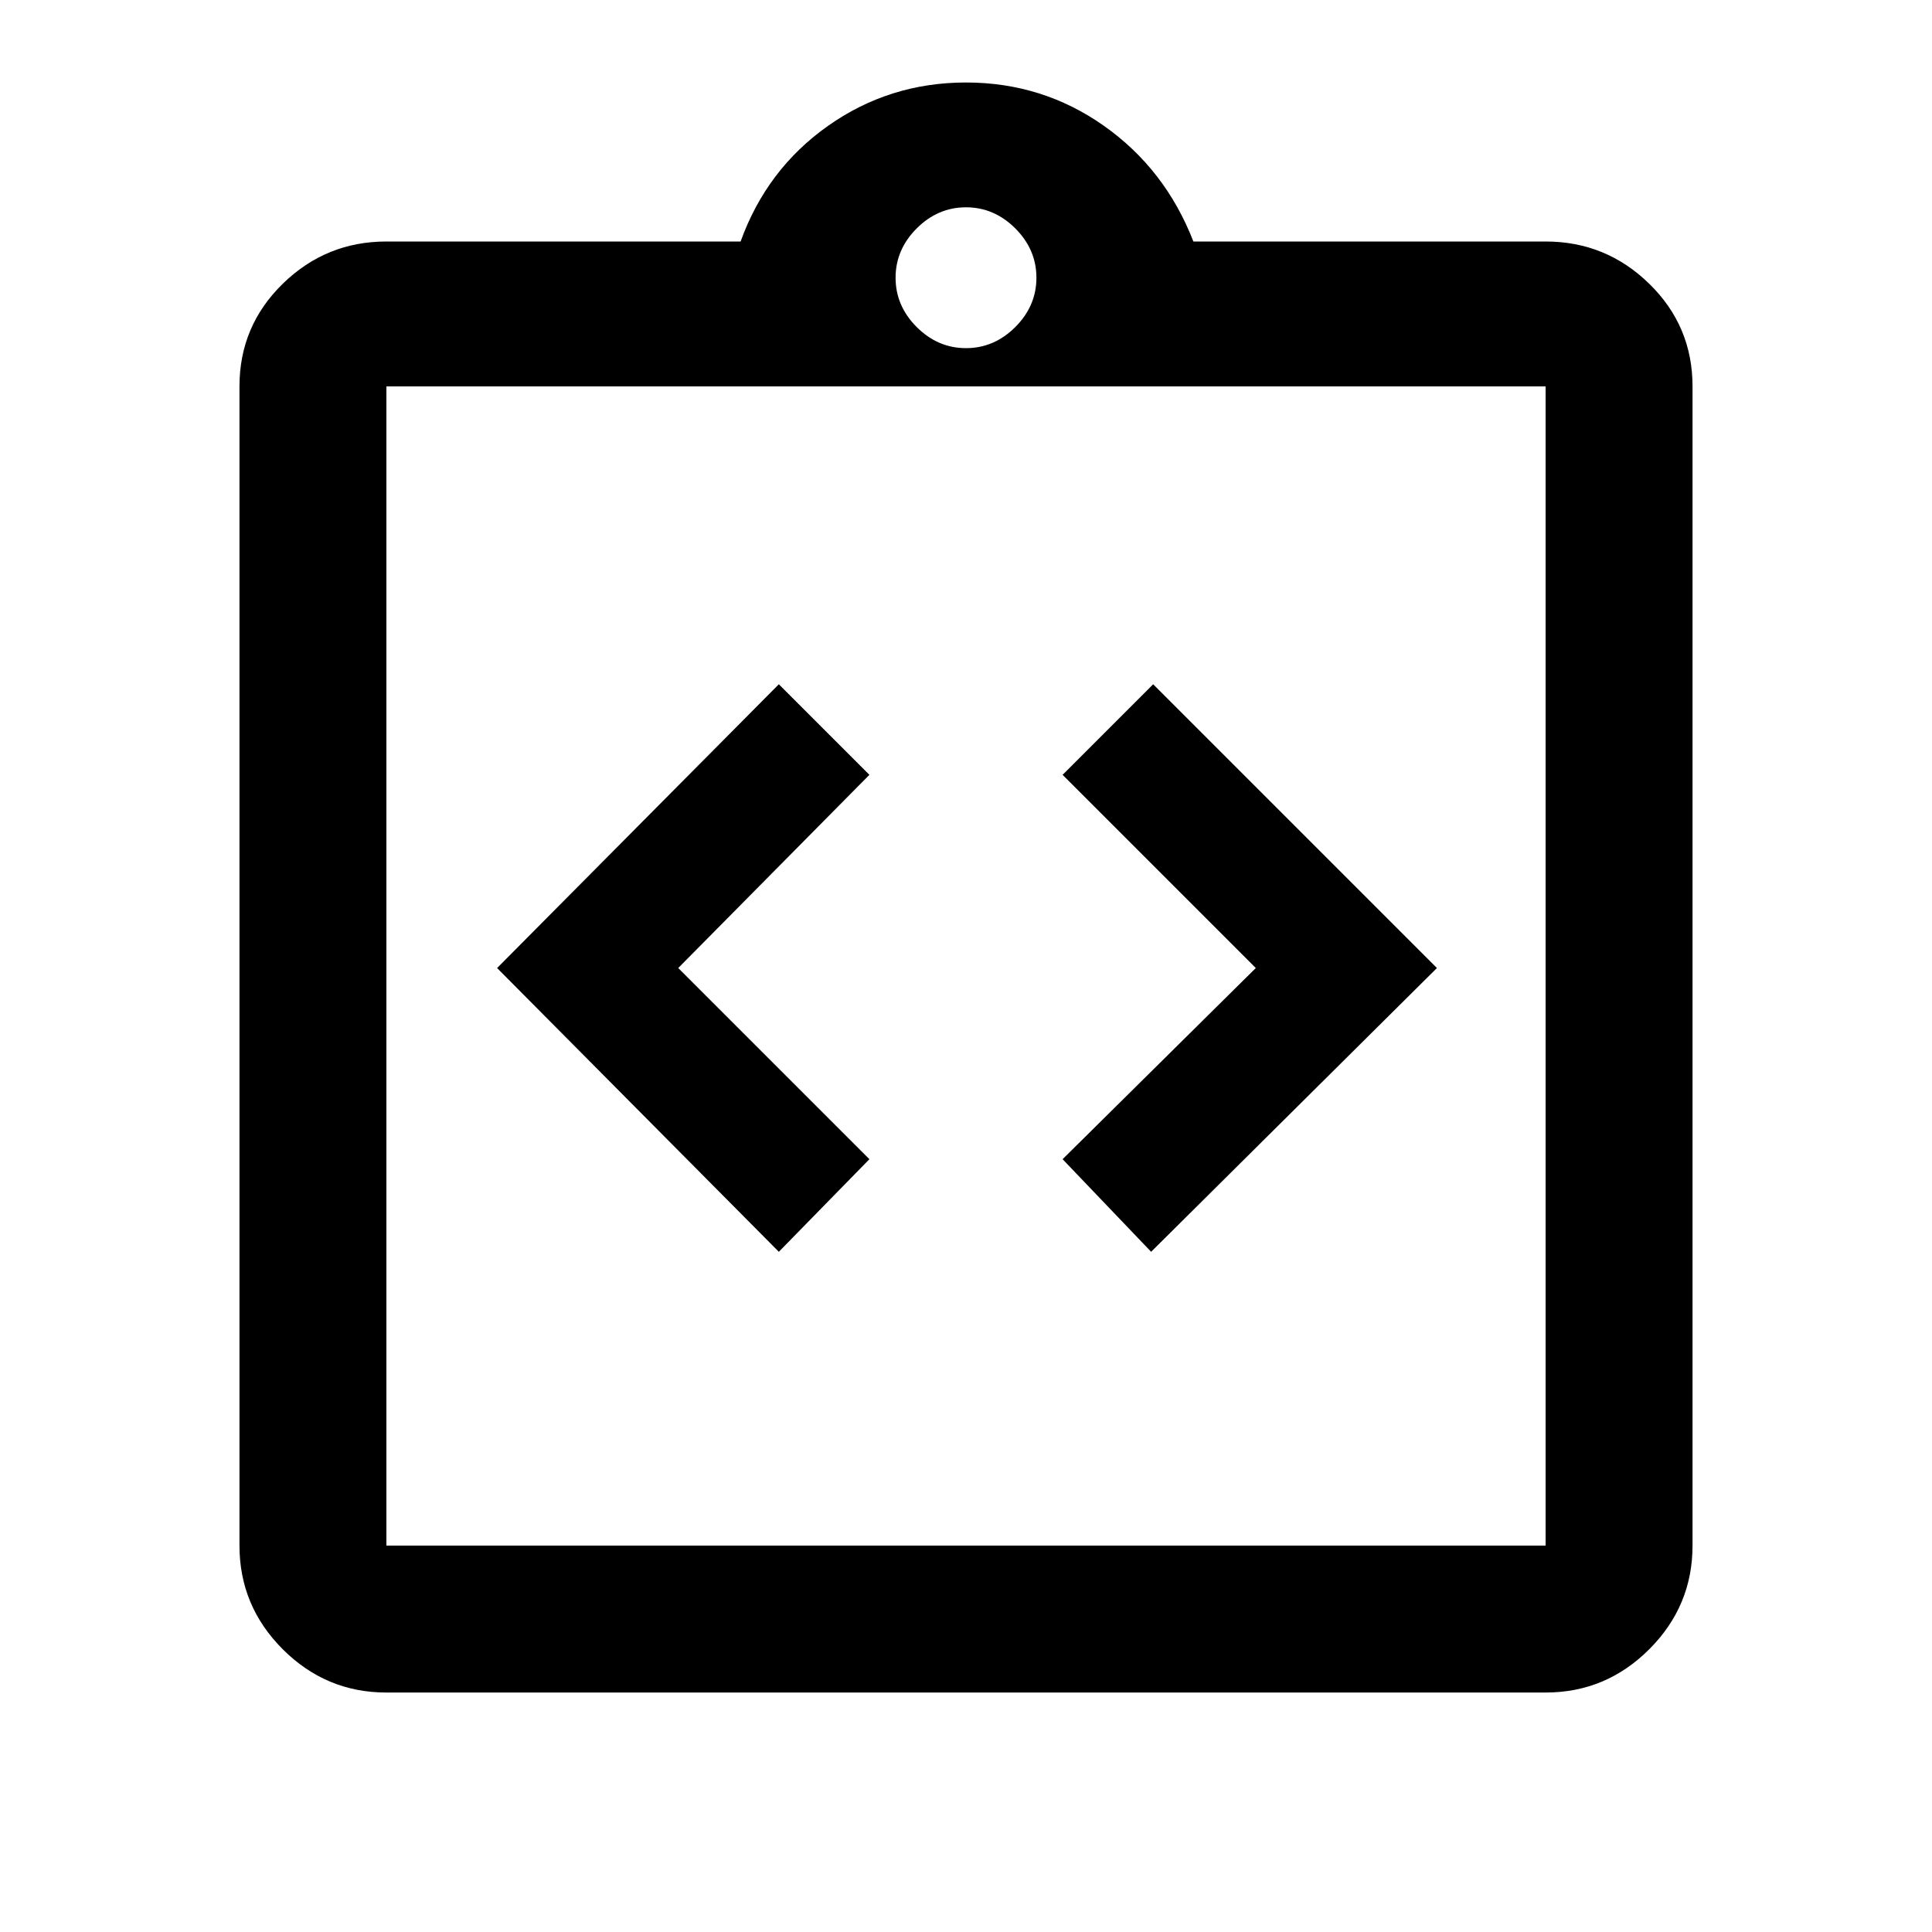 <svg xmlns="http://www.w3.org/2000/svg" height="40" width="40"><path d="M16.125 25.917 18 24 14.042 20.042 18 16.042 16.125 14.167 10.292 20.042ZM23.833 25.917 29.75 20.042 23.875 14.167 22 16.042 26 20.042 22 24ZM8 35.042Q6.75 35.042 5.854 34.146Q4.958 33.25 4.958 32V8Q4.958 6.75 5.854 5.875Q6.75 5 8 5H15.333Q15.875 3.5 17.146 2.604Q18.417 1.708 20 1.708Q21.583 1.708 22.854 2.604Q24.125 3.5 24.708 5H32Q33.25 5 34.146 5.875Q35.042 6.75 35.042 8V32Q35.042 33.25 34.146 34.146Q33.25 35.042 32 35.042ZM20 7.208Q20.583 7.208 21.021 6.771Q21.458 6.333 21.458 5.75Q21.458 5.167 21.021 4.729Q20.583 4.292 20 4.292Q19.417 4.292 18.979 4.729Q18.542 5.167 18.542 5.75Q18.542 6.333 18.979 6.771Q19.417 7.208 20 7.208ZM8 32H32Q32 32 32 32Q32 32 32 32V8Q32 8 32 8Q32 8 32 8H8Q8 8 8 8Q8 8 8 8V32Q8 32 8 32Q8 32 8 32ZM8 7.958Q8 7.958 8 7.958Q8 7.958 8 7.958V31.792Q8 31.792 8 31.792Q8 31.792 8 31.792Q8 31.792 8 31.792Q8 31.792 8 31.792V7.958Q8 7.958 8 7.958Q8 7.958 8 7.958Z"/></svg>
